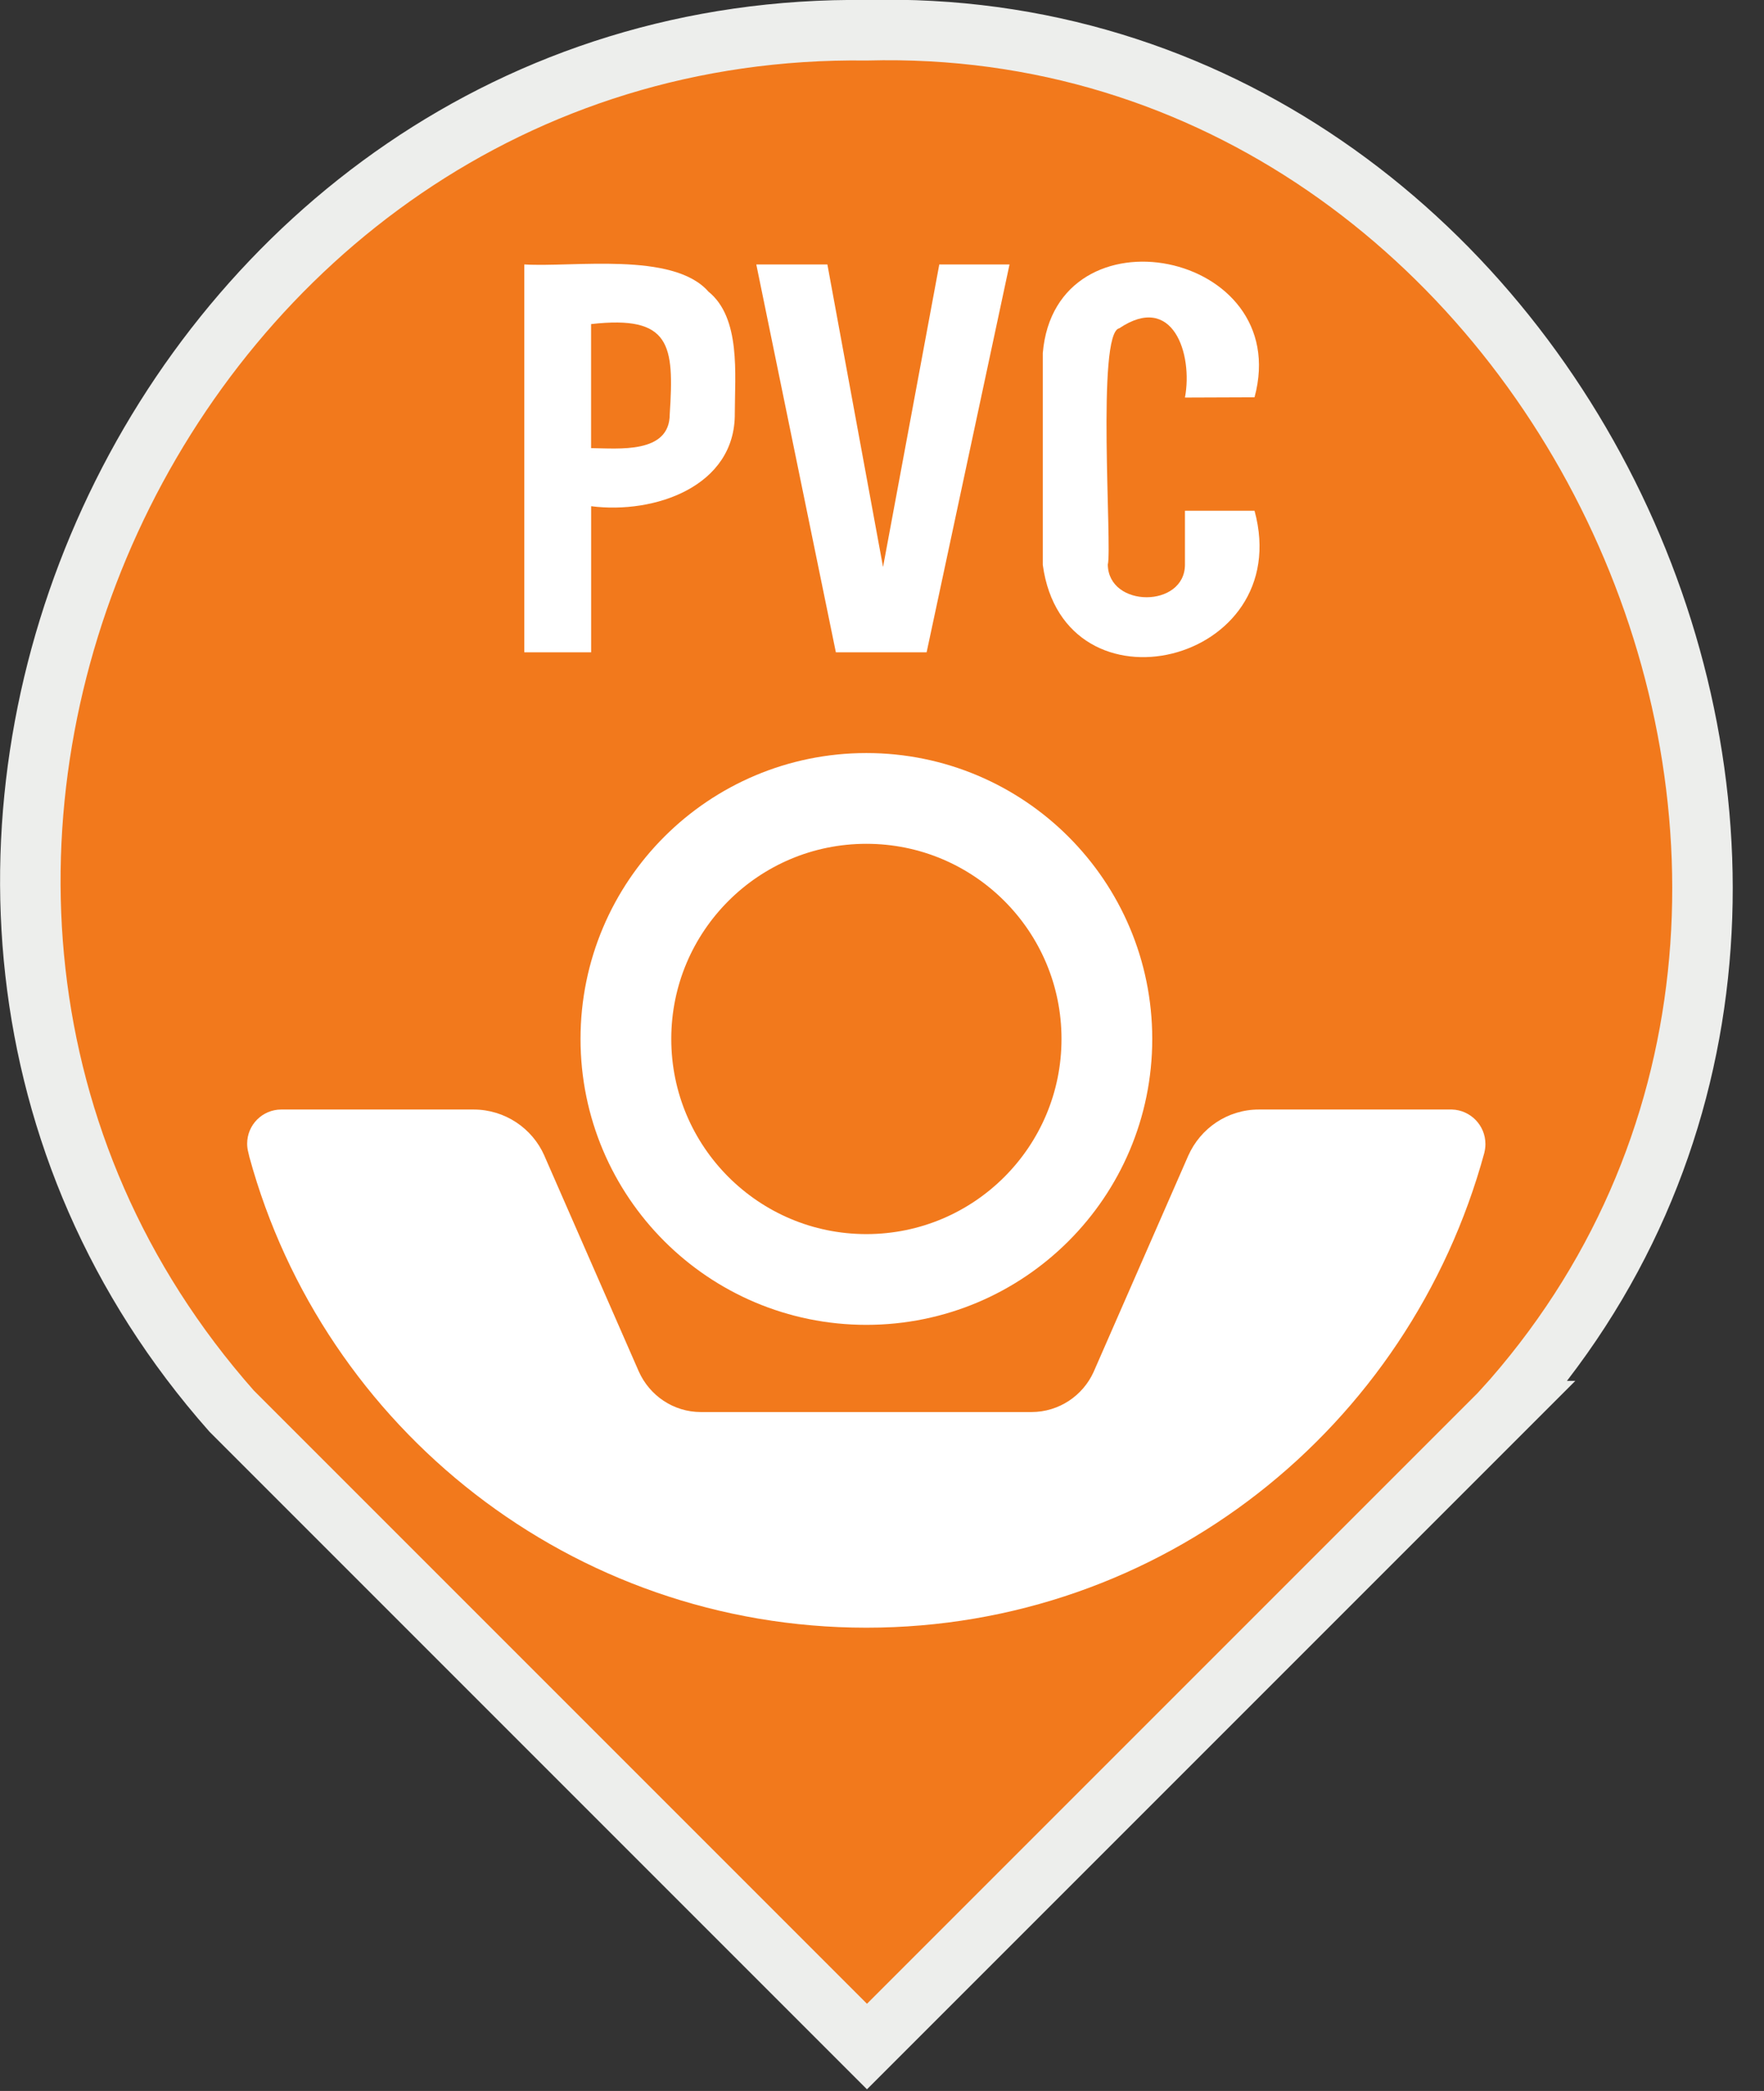 <!-- Generated by IcoMoon.io -->
<svg version="1.1" xmlns="http://www.w3.org/2000/svg" width="27" height="32" viewBox="0 0 27 32">
<rect x="0" y="0" width="27" height="32" fill="#333333" stroke="none"/>
<title>Asset-18</title>
<path fill="#f2791c" stroke="#edeeec" stroke-linejoin="miter" stroke-linecap="butt" stroke-miterlimit="10" stroke-width="0.926" d="M22.994 21.596l-9.724 9.724-9.724-9.724c-7.121-8.052-1.079-21.267 9.719-21.133v0c10.631-0.282 16.887 13.238 9.728 21.133z"></path>
<path fill="#fff" d="M10.84 4.459c-0.542-0.611-2.065-0.366-2.815-0.412v5.936h1.023v-2.236c0.968 0.125 2.209-0.301 2.199-1.421 0-0.588 0.097-1.463-0.407-1.866zM10.251 6.339c0 0.611-0.787 0.523-1.204 0.519v-1.898c1.222-0.139 1.273 0.319 1.204 1.38z"></path>
<path fill="#fff" d="M14.377 4.047l-0.861 4.63-0.852-4.63h-1.088l1.218 5.936h1.389l1.269-5.936z"></path>
<path fill="#fff" d="M19.202 6.080c0.607-2.246-3.047-2.959-3.241-0.676v3.241c0.324 2.375 3.88 1.519 3.241-0.829h-1.065v0.824c0 0.667-1.171 0.667-1.181 0 0.069-0.25-0.176-3.551 0.176-3.616 0.82-0.551 1.13 0.394 1.005 1.060z"></path>
<path fill="#fff" d="M22.721 17.637c-1.15 4.221-4.948 7.273-9.46 7.273s-8.31-3.052-9.444-7.204l-0.016-0.069c-0.011-0.040-0.018-0.087-0.018-0.134 0-0.289 0.234-0.523 0.523-0.523 0.001 0 0.003 0 0.004 0h2.94c0.481 0.001 0.896 0.288 1.080 0.701l0.003 0.008 1.445 3.301c0.165 0.367 0.528 0.619 0.949 0.62h5.061c0.423-0.001 0.787-0.252 0.951-0.614l0.003-0.007 1.445-3.301c0.187-0.421 0.601-0.708 1.082-0.708 0 0 0.001 0 0.001 0h2.954c0.284 0.009 0.512 0.242 0.512 0.528 0 0.046-0.006 0.091-0.017 0.134l0.001-0.004z"></path>
<path fill="none" stroke="#fff" stroke-linejoin="miter" stroke-linecap="butt" stroke-miterlimit="10" stroke-width="1.389" d="M16.942 15.9c0 2.033-1.648 3.681-3.681 3.681s-3.681-1.648-3.681-3.681c0-2.033 1.648-3.681 3.681-3.681s3.681 1.648 3.681 3.681z"></path>
</svg>
